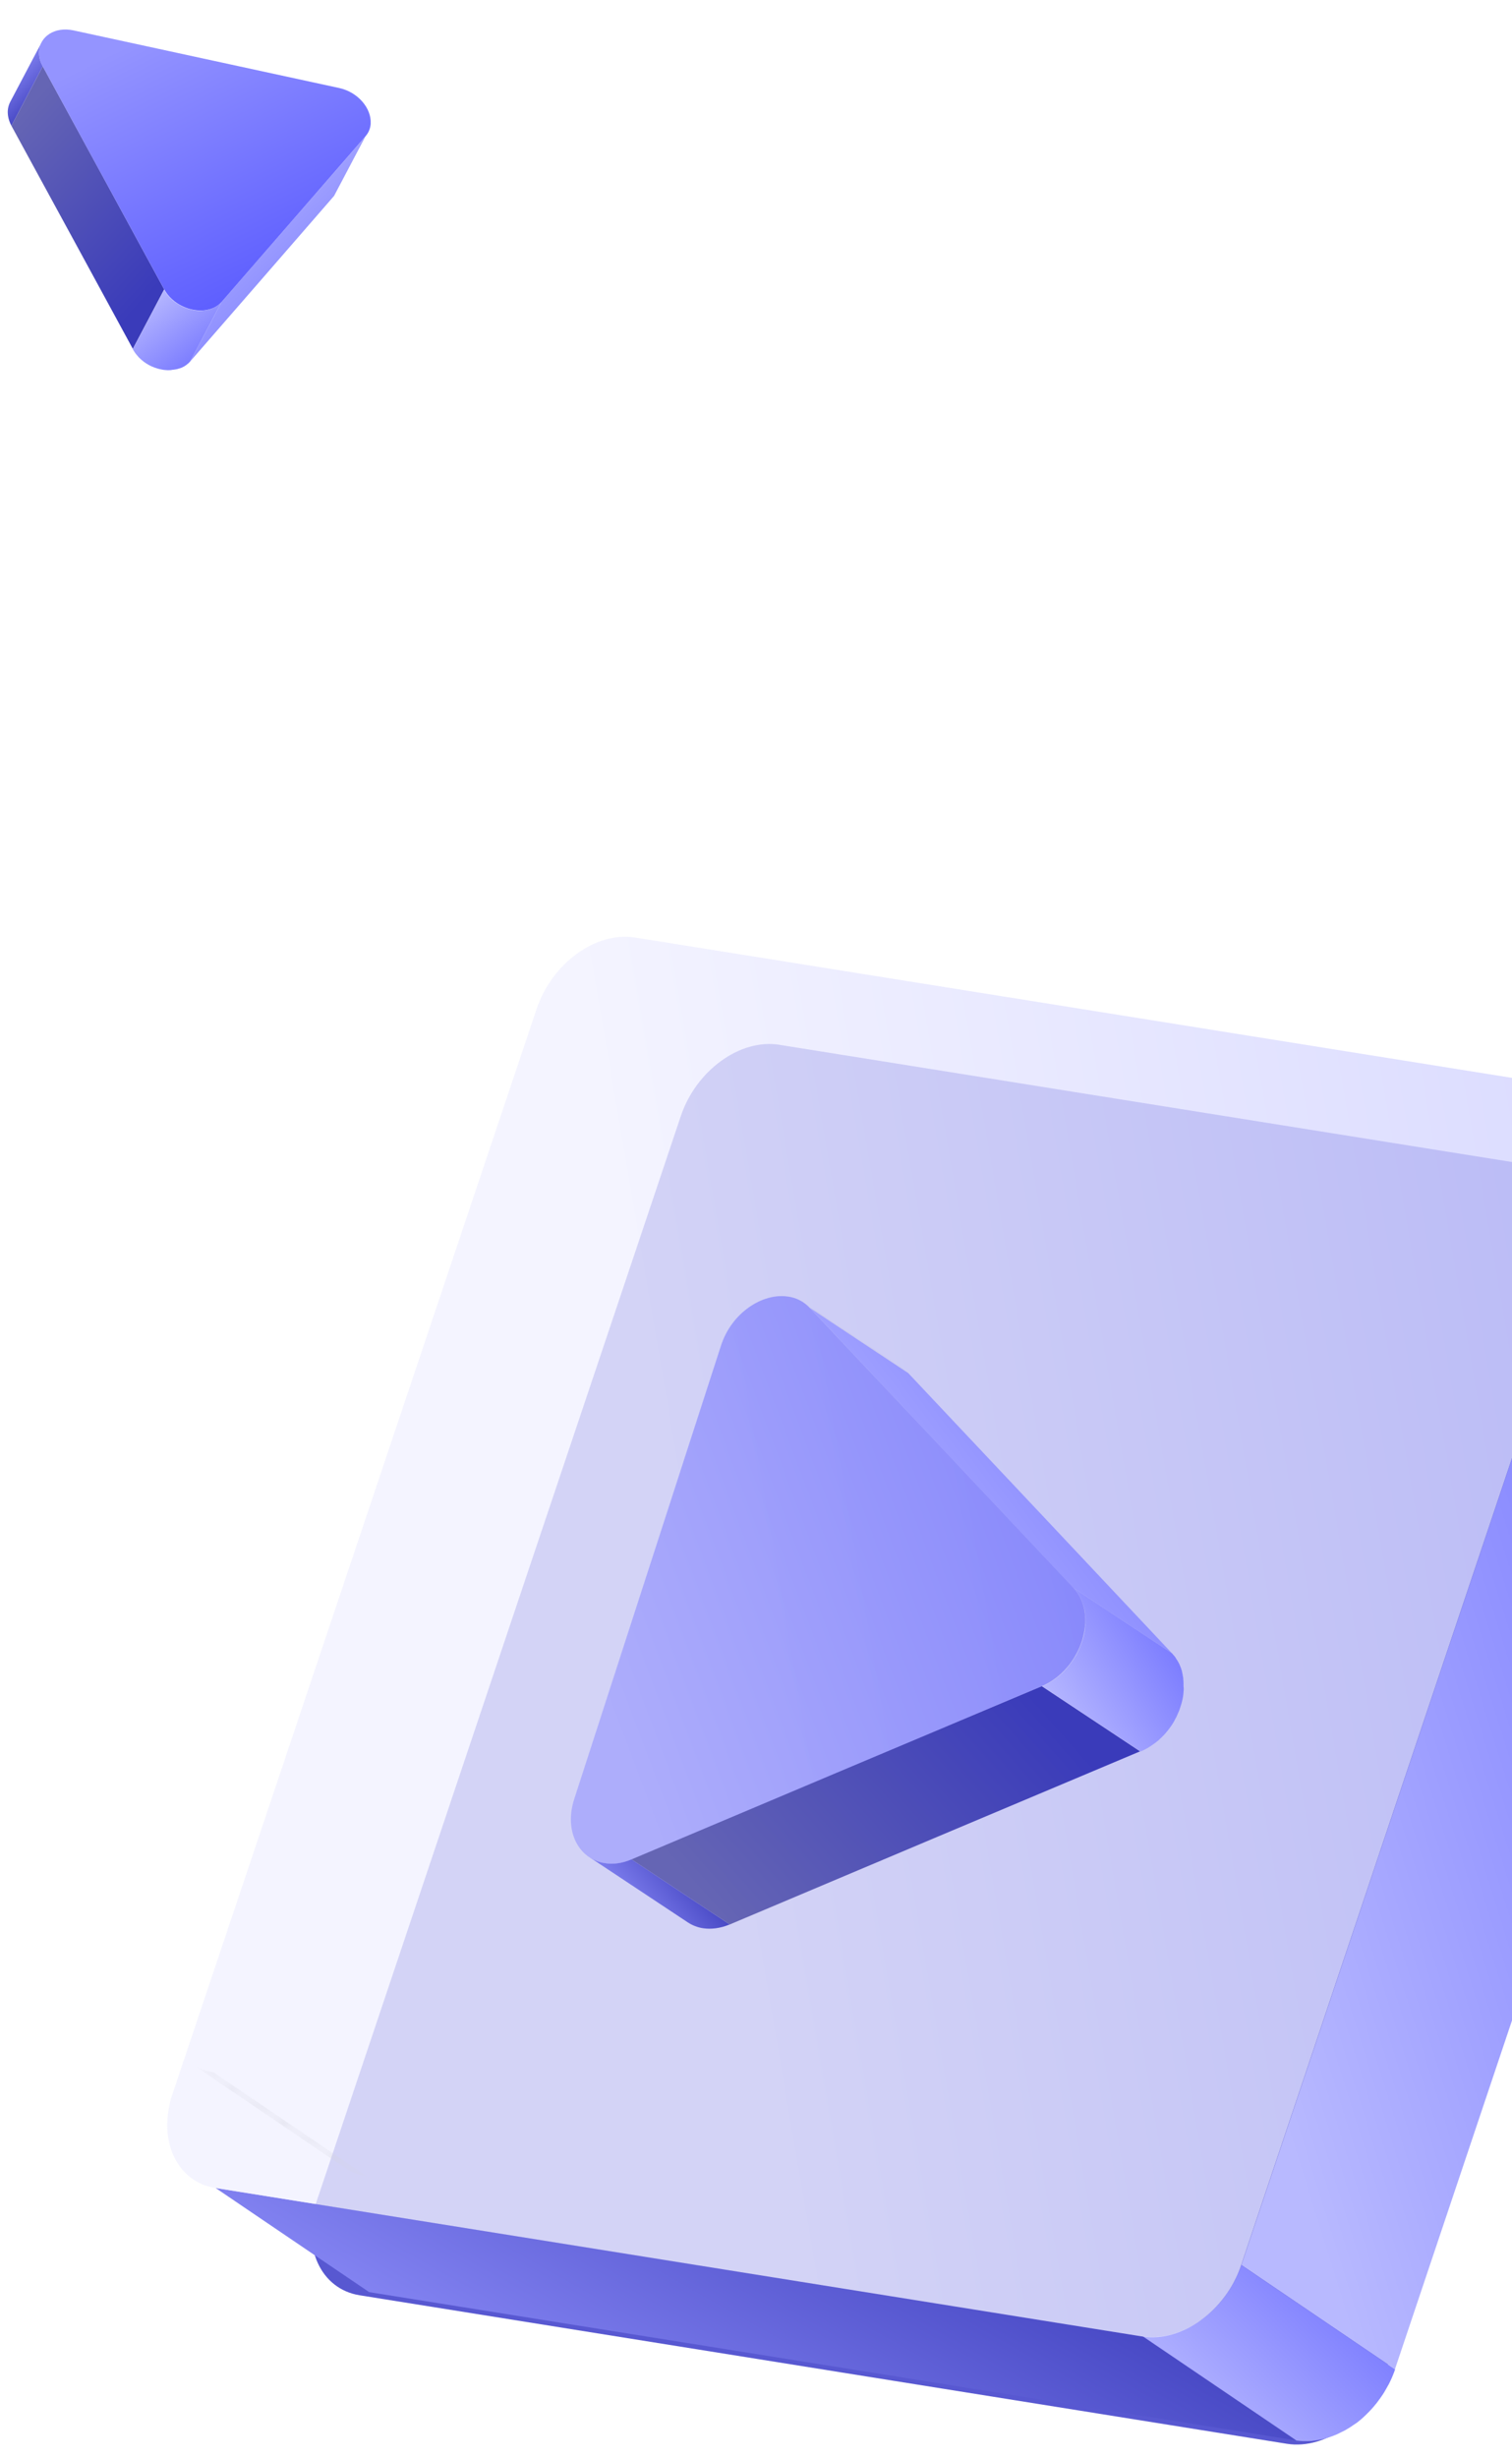 <svg width="88" height="143" viewBox="0 0 88 143" fill="none" xmlns="http://www.w3.org/2000/svg">
<path d="M99.32 69.406C101.59 69.766 102.71 72.226 101.82 74.886L80.63 137.996C79.74 140.656 77.17 142.516 74.9 142.156L20.93 133.516C18.66 133.156 17.54 130.696 18.43 128.046L39.62 64.936C40.51 62.266 43.08 60.406 45.36 60.776L99.32 69.406Z" fill="#5858D1"/>
<mask id="mask0_1_3258" style="mask-type:luminance" maskUnits="userSpaceOnUse" x="11" y="120" width="11" height="7">
<path d="M20.063 126.105L11.123 120.045C11.493 120.295 11.933 120.475 12.423 120.555L21.363 126.615C20.873 126.535 20.433 126.365 20.063 126.105Z" fill="white"/>
</mask>
<g mask="url(#mask0_1_3258)">
<path d="M12.423 120.545L21.363 126.605C20.873 126.525 20.433 126.355 20.063 126.095L11.123 120.035C11.493 120.285 11.933 120.465 12.423 120.545Z" fill="#616161"/>
</g>
<path d="M66.506 135.914L75.456 141.964L21.486 133.334L12.546 127.274L66.506 135.914Z" fill="url(#paint0_linear_1_3258)"/>
<path d="M93.439 68.645L102.379 74.705L81.189 137.815L72.249 131.755L93.439 68.645Z" fill="url(#paint1_linear_1_3258)"/>
<path d="M72.245 131.755C72.135 132.085 71.995 132.395 71.845 132.695C71.845 132.705 71.835 132.715 71.825 132.725C71.675 133.015 71.495 133.295 71.305 133.555C71.305 133.565 71.285 133.575 71.285 133.585C71.095 133.845 70.885 134.085 70.665 134.305C70.655 134.315 70.645 134.325 70.635 134.335C70.415 134.555 70.175 134.755 69.935 134.935C69.915 134.945 69.895 134.965 69.875 134.975C69.645 135.135 69.405 135.285 69.165 135.405C69.125 135.425 69.085 135.445 69.045 135.465C68.795 135.585 68.535 135.685 68.275 135.765C68.235 135.775 68.195 135.785 68.165 135.795C67.945 135.855 67.725 135.895 67.495 135.915C67.425 135.915 67.355 135.925 67.285 135.935C67.025 135.945 66.765 135.935 66.515 135.905L75.455 141.965C75.705 142.005 75.965 142.005 76.225 141.995C76.295 141.995 76.365 141.995 76.435 141.975C76.655 141.955 76.875 141.915 77.095 141.855C77.135 141.845 77.175 141.835 77.205 141.825C77.415 141.765 77.625 141.685 77.835 141.595C77.885 141.575 77.925 141.545 77.975 141.525C78.015 141.505 78.055 141.485 78.095 141.465C78.165 141.435 78.225 141.405 78.295 141.365C78.415 141.295 78.535 141.225 78.655 141.145C78.705 141.105 78.755 141.075 78.815 141.035C78.835 141.025 78.855 141.005 78.875 140.995C78.905 140.975 78.935 140.955 78.965 140.935C79.055 140.865 79.145 140.795 79.235 140.715C79.315 140.645 79.395 140.575 79.475 140.495C79.505 140.465 79.535 140.435 79.575 140.395C79.585 140.385 79.595 140.375 79.615 140.355C79.645 140.325 79.675 140.295 79.705 140.265C79.775 140.195 79.845 140.115 79.915 140.035C79.985 139.955 80.045 139.875 80.115 139.795C80.155 139.745 80.195 139.685 80.235 139.635C80.235 139.625 80.255 139.615 80.255 139.605C80.265 139.585 80.285 139.565 80.295 139.555C80.355 139.465 80.415 139.385 80.475 139.295C80.535 139.205 80.595 139.105 80.645 139.015C80.685 138.935 80.735 138.865 80.775 138.785C80.775 138.775 80.785 138.765 80.795 138.755C80.795 138.735 80.815 138.725 80.815 138.715C80.875 138.595 80.935 138.485 80.985 138.365C81.045 138.225 81.105 138.085 81.155 137.945C81.165 137.905 81.185 137.865 81.195 137.825L72.255 131.765L72.245 131.755Z" fill="url(#paint2_linear_1_3258)"/>
<g filter="url(#filter0_b_1_3258)">
<path d="M90.929 63.168C93.199 63.528 94.319 65.988 93.429 68.648L72.239 131.758C71.349 134.418 68.779 136.278 66.509 135.918L12.539 127.278C10.269 126.918 9.149 124.458 10.039 121.808L31.229 58.698C32.119 56.028 34.689 54.168 36.969 54.538L90.929 63.168Z" fill="url(#paint3_linear_1_3258)" fill-opacity="0.8"/>
</g>
<mask id="mask1_1_3258" style="mask-type:luminance" maskUnits="userSpaceOnUse" x="46" y="75" width="7" height="5">
<path d="M46.757 75.755L52.477 79.545C52.617 79.635 52.747 79.745 52.867 79.875L47.147 76.085C47.027 75.955 46.897 75.845 46.757 75.755Z" fill="white"/>
</mask>
<g mask="url(#mask1_1_3258)">
<path d="M46.757 75.755L52.477 79.545C52.477 79.545 52.557 79.605 52.597 79.635L46.877 75.845C46.877 75.845 46.797 75.785 46.757 75.755Z" fill="#5B5B5B"/>
<path d="M46.877 75.845L52.597 79.635C52.597 79.635 52.687 79.705 52.727 79.745L47.007 75.955C47.007 75.955 46.917 75.875 46.877 75.845Z" fill="#5E5E5E"/>
<path d="M47.007 75.955L52.727 79.745C52.727 79.745 52.817 79.825 52.857 79.865L47.137 76.075C47.137 76.075 47.057 75.995 47.007 75.955Z" fill="#616161"/>
<path d="M47.137 76.075L52.857 79.865L52.867 79.875L47.147 76.085L47.137 76.075Z" fill="#636363"/>
</g>
<path d="M36.752 108.156C36.191 108.396 35.672 108.456 35.191 108.376C34.871 108.326 34.572 108.206 34.312 108.036L40.032 111.826C40.291 111.996 40.592 112.116 40.911 112.166C41.382 112.236 41.911 112.176 42.471 111.946L36.752 108.156Z" fill="url(#paint4_linear_1_3258)"/>
<path d="M68.204 96.167L60.534 88.017L52.864 79.877L47.144 76.087L54.814 84.237L62.484 92.377L68.204 96.167Z" fill="url(#paint5_linear_1_3258)"/>
<path d="M60.633 98.087L48.693 103.117L36.753 108.157L42.473 111.947L54.413 106.907L66.353 101.877L60.633 98.087Z" fill="url(#paint6_linear_1_3258)"/>
<path d="M68.883 98.133C68.883 97.963 68.883 97.793 68.863 97.633C68.863 97.624 68.863 97.614 68.863 97.603C68.863 97.564 68.843 97.534 68.843 97.493C68.833 97.413 68.813 97.323 68.793 97.243V97.224C68.793 97.204 68.783 97.183 68.773 97.163C68.753 97.103 68.743 97.043 68.713 96.984C68.693 96.944 68.683 96.903 68.663 96.864C68.663 96.844 68.653 96.834 68.643 96.814C68.643 96.803 68.643 96.793 68.623 96.773C68.593 96.713 68.563 96.653 68.523 96.594C68.503 96.564 68.483 96.534 68.463 96.504C68.463 96.493 68.453 96.484 68.443 96.474C68.443 96.463 68.433 96.454 68.423 96.433C68.393 96.383 68.353 96.334 68.313 96.293C68.283 96.254 68.243 96.213 68.213 96.174L62.493 92.383C62.583 92.474 62.663 92.573 62.733 92.683C62.733 92.694 62.743 92.704 62.753 92.713C62.813 92.814 62.873 92.913 62.923 93.023C62.923 93.043 62.933 93.053 62.943 93.073C62.983 93.174 63.023 93.273 63.053 93.374C63.053 93.394 63.063 93.413 63.073 93.433C63.093 93.523 63.113 93.614 63.133 93.704C63.133 93.743 63.153 93.773 63.153 93.814C63.153 93.823 63.153 93.844 63.153 93.853C63.173 94.013 63.183 94.183 63.173 94.353C63.173 94.403 63.173 94.444 63.173 94.493C63.163 94.674 63.143 94.853 63.103 95.043C63.073 95.194 63.033 95.334 62.983 95.474C62.943 95.603 62.893 95.724 62.843 95.844C62.833 95.864 62.823 95.894 62.813 95.913C62.763 96.034 62.703 96.153 62.643 96.263C62.643 96.263 62.643 96.284 62.633 96.284C62.563 96.403 62.483 96.523 62.403 96.644C62.403 96.644 62.403 96.644 62.393 96.653C62.313 96.773 62.223 96.883 62.133 96.993C62.133 96.993 62.113 97.013 62.113 97.023C62.023 97.124 61.923 97.224 61.833 97.323C61.823 97.334 61.813 97.344 61.793 97.353C61.693 97.444 61.593 97.534 61.483 97.614C61.463 97.624 61.453 97.633 61.433 97.653C61.323 97.734 61.203 97.814 61.083 97.883C61.073 97.883 61.063 97.894 61.053 97.903C60.933 97.974 60.803 98.043 60.663 98.094L66.383 101.884C66.383 101.884 66.443 101.854 66.483 101.844C66.583 101.794 66.683 101.744 66.773 101.694C66.783 101.694 66.793 101.684 66.803 101.674C66.883 101.624 66.973 101.574 67.053 101.514C67.083 101.494 67.123 101.464 67.153 101.444C67.173 101.434 67.183 101.424 67.203 101.404C67.223 101.394 67.233 101.384 67.253 101.374C67.313 101.324 67.373 101.274 67.433 101.224C67.463 101.204 67.493 101.174 67.513 101.144C67.523 101.134 67.543 101.124 67.553 101.114C67.563 101.104 67.583 101.094 67.593 101.074C67.643 101.024 67.693 100.974 67.743 100.924C67.773 100.894 67.803 100.854 67.843 100.814C67.843 100.814 67.863 100.794 67.863 100.784C67.863 100.784 67.873 100.774 67.883 100.764C67.933 100.714 67.973 100.654 68.013 100.604C68.053 100.554 68.083 100.504 68.123 100.454C68.123 100.454 68.123 100.454 68.133 100.444C68.173 100.384 68.213 100.324 68.253 100.264C68.283 100.204 68.323 100.154 68.353 100.094C68.353 100.094 68.353 100.074 68.363 100.074C68.363 100.074 68.363 100.074 68.363 100.064C68.403 99.993 68.443 99.913 68.483 99.844C68.503 99.803 68.513 99.763 68.533 99.724C68.543 99.704 68.553 99.674 68.563 99.653C68.563 99.633 68.583 99.614 68.593 99.594C68.633 99.493 68.673 99.394 68.703 99.284C68.753 99.144 68.793 99.004 68.823 98.853C68.863 98.674 68.883 98.493 68.893 98.303C68.893 98.254 68.893 98.213 68.893 98.163L68.883 98.133Z" fill="url(#paint7_linear_1_3258)"/>
<g filter="url(#filter1_b_1_3258)">
<path d="M45.883 75.424C46.353 75.494 46.793 75.714 47.143 76.094L54.813 84.234L62.483 92.374C63.953 93.944 62.923 97.114 60.633 98.084L48.693 103.124L36.753 108.164C36.193 108.404 35.673 108.464 35.193 108.384C33.713 108.154 32.803 106.554 33.423 104.644L37.693 91.454L41.963 78.274C42.583 76.354 44.393 75.194 45.863 75.424H45.883Z" fill="url(#paint8_linear_1_3258)" fill-opacity="0.6"/>
</g>
<path d="M2.49 3.858C2.322 3.554 2.259 3.263 2.277 2.986C2.287 2.801 2.338 2.624 2.42 2.467L0.595 5.927C0.513 6.084 0.462 6.261 0.452 6.445C0.439 6.716 0.503 7.013 0.665 7.318L2.49 3.858Z" fill="url(#paint9_linear_1_3258)"/>
<path d="M11.075 21.018L15.263 16.206L19.445 11.393L21.27 7.934L17.083 12.747L12.9 17.559L11.075 21.018Z" fill="url(#paint10_linear_1_3258)"/>
<path d="M9.557 16.833L6.026 10.346L2.49 3.859L0.665 7.318L4.201 13.805L7.731 20.293L9.557 16.833Z" fill="url(#paint11_linear_1_3258)"/>
<path d="M9.998 21.516C10.094 21.506 10.191 21.496 10.28 21.476C10.286 21.475 10.291 21.475 10.297 21.474C10.32 21.472 10.336 21.459 10.358 21.457C10.403 21.446 10.453 21.43 10.497 21.414L10.509 21.413C10.52 21.412 10.531 21.405 10.542 21.398C10.575 21.383 10.608 21.374 10.64 21.354C10.662 21.34 10.684 21.332 10.706 21.319C10.717 21.318 10.722 21.311 10.733 21.305C10.738 21.304 10.744 21.303 10.754 21.291C10.787 21.271 10.819 21.25 10.851 21.224C10.867 21.211 10.883 21.198 10.898 21.185C10.904 21.184 10.909 21.178 10.914 21.172C10.92 21.171 10.925 21.165 10.936 21.158C10.963 21.138 10.989 21.113 11.009 21.088C11.03 21.069 11.05 21.044 11.071 21.024L12.897 17.565C12.851 17.621 12.799 17.672 12.74 17.718C12.735 17.719 12.729 17.725 12.724 17.731C12.671 17.771 12.618 17.811 12.558 17.845C12.547 17.846 12.542 17.852 12.531 17.859C12.476 17.888 12.422 17.916 12.367 17.939C12.356 17.94 12.345 17.947 12.334 17.953C12.284 17.97 12.234 17.986 12.184 18.003C12.162 18.005 12.146 18.018 12.123 18.02C12.117 18.021 12.106 18.022 12.1 18.023C12.011 18.043 11.915 18.058 11.818 18.062C11.79 18.065 11.767 18.067 11.739 18.07C11.636 18.075 11.533 18.074 11.422 18.062C11.336 18.053 11.254 18.038 11.172 18.018C11.096 18.003 11.025 17.981 10.954 17.96C10.942 17.955 10.925 17.951 10.913 17.947C10.842 17.925 10.77 17.898 10.704 17.87C10.704 17.87 10.693 17.871 10.693 17.866C10.62 17.833 10.548 17.794 10.475 17.755C10.475 17.755 10.475 17.755 10.469 17.75C10.396 17.712 10.329 17.667 10.261 17.622C10.261 17.622 10.249 17.612 10.243 17.613C10.181 17.567 10.119 17.516 10.057 17.471C10.051 17.466 10.045 17.46 10.038 17.45C9.981 17.398 9.924 17.346 9.873 17.289C9.866 17.278 9.86 17.273 9.847 17.262C9.796 17.205 9.744 17.141 9.697 17.077C9.696 17.071 9.69 17.066 9.684 17.061C9.637 16.997 9.59 16.927 9.554 16.851L7.729 20.31C7.729 20.31 7.749 20.343 7.757 20.365C7.791 20.419 7.825 20.472 7.859 20.521C7.859 20.526 7.865 20.531 7.872 20.537C7.905 20.579 7.938 20.627 7.977 20.669C7.99 20.685 8.009 20.706 8.022 20.722C8.029 20.733 8.035 20.738 8.047 20.748C8.054 20.759 8.061 20.764 8.067 20.775C8.099 20.806 8.131 20.837 8.163 20.868C8.176 20.884 8.194 20.9 8.213 20.909C8.219 20.914 8.226 20.925 8.232 20.93C8.238 20.935 8.245 20.946 8.257 20.951C8.288 20.976 8.319 21.002 8.35 21.027C8.369 21.043 8.393 21.057 8.418 21.078C8.418 21.078 8.431 21.088 8.437 21.087C8.437 21.087 8.443 21.092 8.449 21.098C8.48 21.123 8.517 21.142 8.547 21.162C8.578 21.182 8.608 21.196 8.639 21.216C8.639 21.216 8.639 21.216 8.645 21.221C8.681 21.241 8.717 21.26 8.754 21.279C8.789 21.293 8.82 21.312 8.856 21.326C8.856 21.326 8.867 21.325 8.868 21.331C8.868 21.331 8.868 21.331 8.873 21.33C8.915 21.349 8.963 21.367 9.005 21.386C9.029 21.395 9.052 21.398 9.076 21.407C9.088 21.412 9.105 21.416 9.117 21.42C9.129 21.419 9.141 21.429 9.153 21.434C9.212 21.451 9.271 21.468 9.335 21.479C9.417 21.499 9.499 21.514 9.586 21.522C9.69 21.535 9.793 21.536 9.902 21.531C9.93 21.528 9.953 21.526 9.981 21.523L9.998 21.516Z" fill="url(#paint12_linear_1_3258)"/>
<path d="M21.575 7.181C21.561 7.452 21.462 7.714 21.266 7.934L17.084 12.746L12.902 17.558C12.094 18.481 10.238 18.077 9.558 16.833L6.022 10.346L2.486 3.859C2.318 3.555 2.254 3.264 2.272 2.987C2.319 2.134 3.175 1.527 4.293 1.771L12.017 3.445L19.736 5.119C20.86 5.362 21.62 6.323 21.573 7.17L21.575 7.181Z" fill="url(#paint13_linear_1_3258)"/>
<defs>
<filter id="filter0_b_1_3258" x="5.733" y="50.491" width="92.001" height="89.471" filterUnits="userSpaceOnUse" color-interpolation-filters="sRGB">
<feFlood flood-opacity="0" result="BackgroundImageFix"/>
<feGaussianBlur in="BackgroundImageFix" stdDeviation="2"/>
<feComposite in2="SourceAlpha" operator="in" result="effect1_backgroundBlur_1_3258"/>
<feBlend mode="normal" in="SourceGraphic" in2="effect1_backgroundBlur_1_3258" result="shape"/>
</filter>
<filter id="filter1_b_1_3258" x="29.226" y="71.395" width="37.941" height="41.022" filterUnits="userSpaceOnUse" color-interpolation-filters="sRGB">
<feFlood flood-opacity="0" result="BackgroundImageFix"/>
<feGaussianBlur in="BackgroundImageFix" stdDeviation="2"/>
<feComposite in2="SourceAlpha" operator="in" result="effect1_backgroundBlur_1_3258"/>
<feBlend mode="normal" in="SourceGraphic" in2="effect1_backgroundBlur_1_3258" result="shape"/>
</filter>
<linearGradient id="paint0_linear_1_3258" x1="74.315" y1="134.631" x2="59.134" y2="161.566" gradientUnits="userSpaceOnUse">
<stop stop-color="#3A3BBA"/>
<stop offset="1" stop-color="#9494FF"/>
</linearGradient>
<linearGradient id="paint1_linear_1_3258" x1="101.54" y1="80.69" x2="64.871" y2="92.118" gradientUnits="userSpaceOnUse">
<stop stop-color="#7273FF"/>
<stop offset="1" stop-color="#B8B9FF"/>
</linearGradient>
<linearGradient id="paint2_linear_1_3258" x1="80.786" y1="133.539" x2="71.228" y2="143.336" gradientUnits="userSpaceOnUse">
<stop stop-color="#7273FF"/>
<stop offset="1" stop-color="#B8B9FF"/>
</linearGradient>
<linearGradient id="paint3_linear_1_3258" x1="39.352" y1="88.645" x2="101.691" y2="77.961" gradientUnits="userSpaceOnUse">
<stop stop-color="#F1F1FF"/>
<stop offset="1" stop-color="#CECFFF"/>
</linearGradient>
<linearGradient id="paint4_linear_1_3258" x1="42.324" y1="110.118" x2="37.407" y2="114.116" gradientUnits="userSpaceOnUse">
<stop stop-color="#3A3BBA"/>
<stop offset="1" stop-color="#9494FF"/>
</linearGradient>
<linearGradient id="paint5_linear_1_3258" x1="67.617" y1="79.583" x2="49.627" y2="93.083" gradientUnits="userSpaceOnUse">
<stop stop-color="#7273FF"/>
<stop offset="1" stop-color="#B8B9FF"/>
</linearGradient>
<linearGradient id="paint6_linear_1_3258" x1="65.816" y1="105.028" x2="49.198" y2="119.732" gradientUnits="userSpaceOnUse">
<stop stop-color="#3A3BBA"/>
<stop offset="1" stop-color="#6565B4"/>
</linearGradient>
<linearGradient id="paint7_linear_1_3258" x1="68.664" y1="94.038" x2="60.725" y2="98.959" gradientUnits="userSpaceOnUse">
<stop stop-color="#7273FF"/>
<stop offset="1" stop-color="#B8B9FF"/>
</linearGradient>
<linearGradient id="paint8_linear_1_3258" x1="62.624" y1="91.934" x2="36.361" y2="101.799" gradientUnits="userSpaceOnUse">
<stop stop-color="#5E5FFF"/>
<stop offset="1" stop-color="#9494FF"/>
</linearGradient>
<linearGradient id="paint9_linear_1_3258" x1="1.693" y1="7.13" x2="-0.853" y2="4.568" gradientUnits="userSpaceOnUse">
<stop stop-color="#3A3BBA"/>
<stop offset="1" stop-color="#9494FF"/>
</linearGradient>
<linearGradient id="paint10_linear_1_3258" x1="20.448" y1="19.745" x2="11.771" y2="10.306" gradientUnits="userSpaceOnUse">
<stop stop-color="#7273FF"/>
<stop offset="1" stop-color="#B8B9FF"/>
</linearGradient>
<linearGradient id="paint11_linear_1_3258" x1="5.913" y1="20.167" x2="-3.37" y2="11.575" gradientUnits="userSpaceOnUse">
<stop stop-color="#3A3BBA"/>
<stop offset="1" stop-color="#6565B4"/>
</linearGradient>
<linearGradient id="paint12_linear_1_3258" x1="12.308" y1="21.159" x2="9.067" y2="16.935" gradientUnits="userSpaceOnUse">
<stop stop-color="#7273FF"/>
<stop offset="1" stop-color="#B8B9FF"/>
</linearGradient>
<linearGradient id="paint13_linear_1_3258" x1="13.159" y1="17.613" x2="6.074" y2="3.276" gradientUnits="userSpaceOnUse">
<stop stop-color="#5E5FFF"/>
<stop offset="1" stop-color="#9494FF"/>
</linearGradient>
</defs>
</svg>
